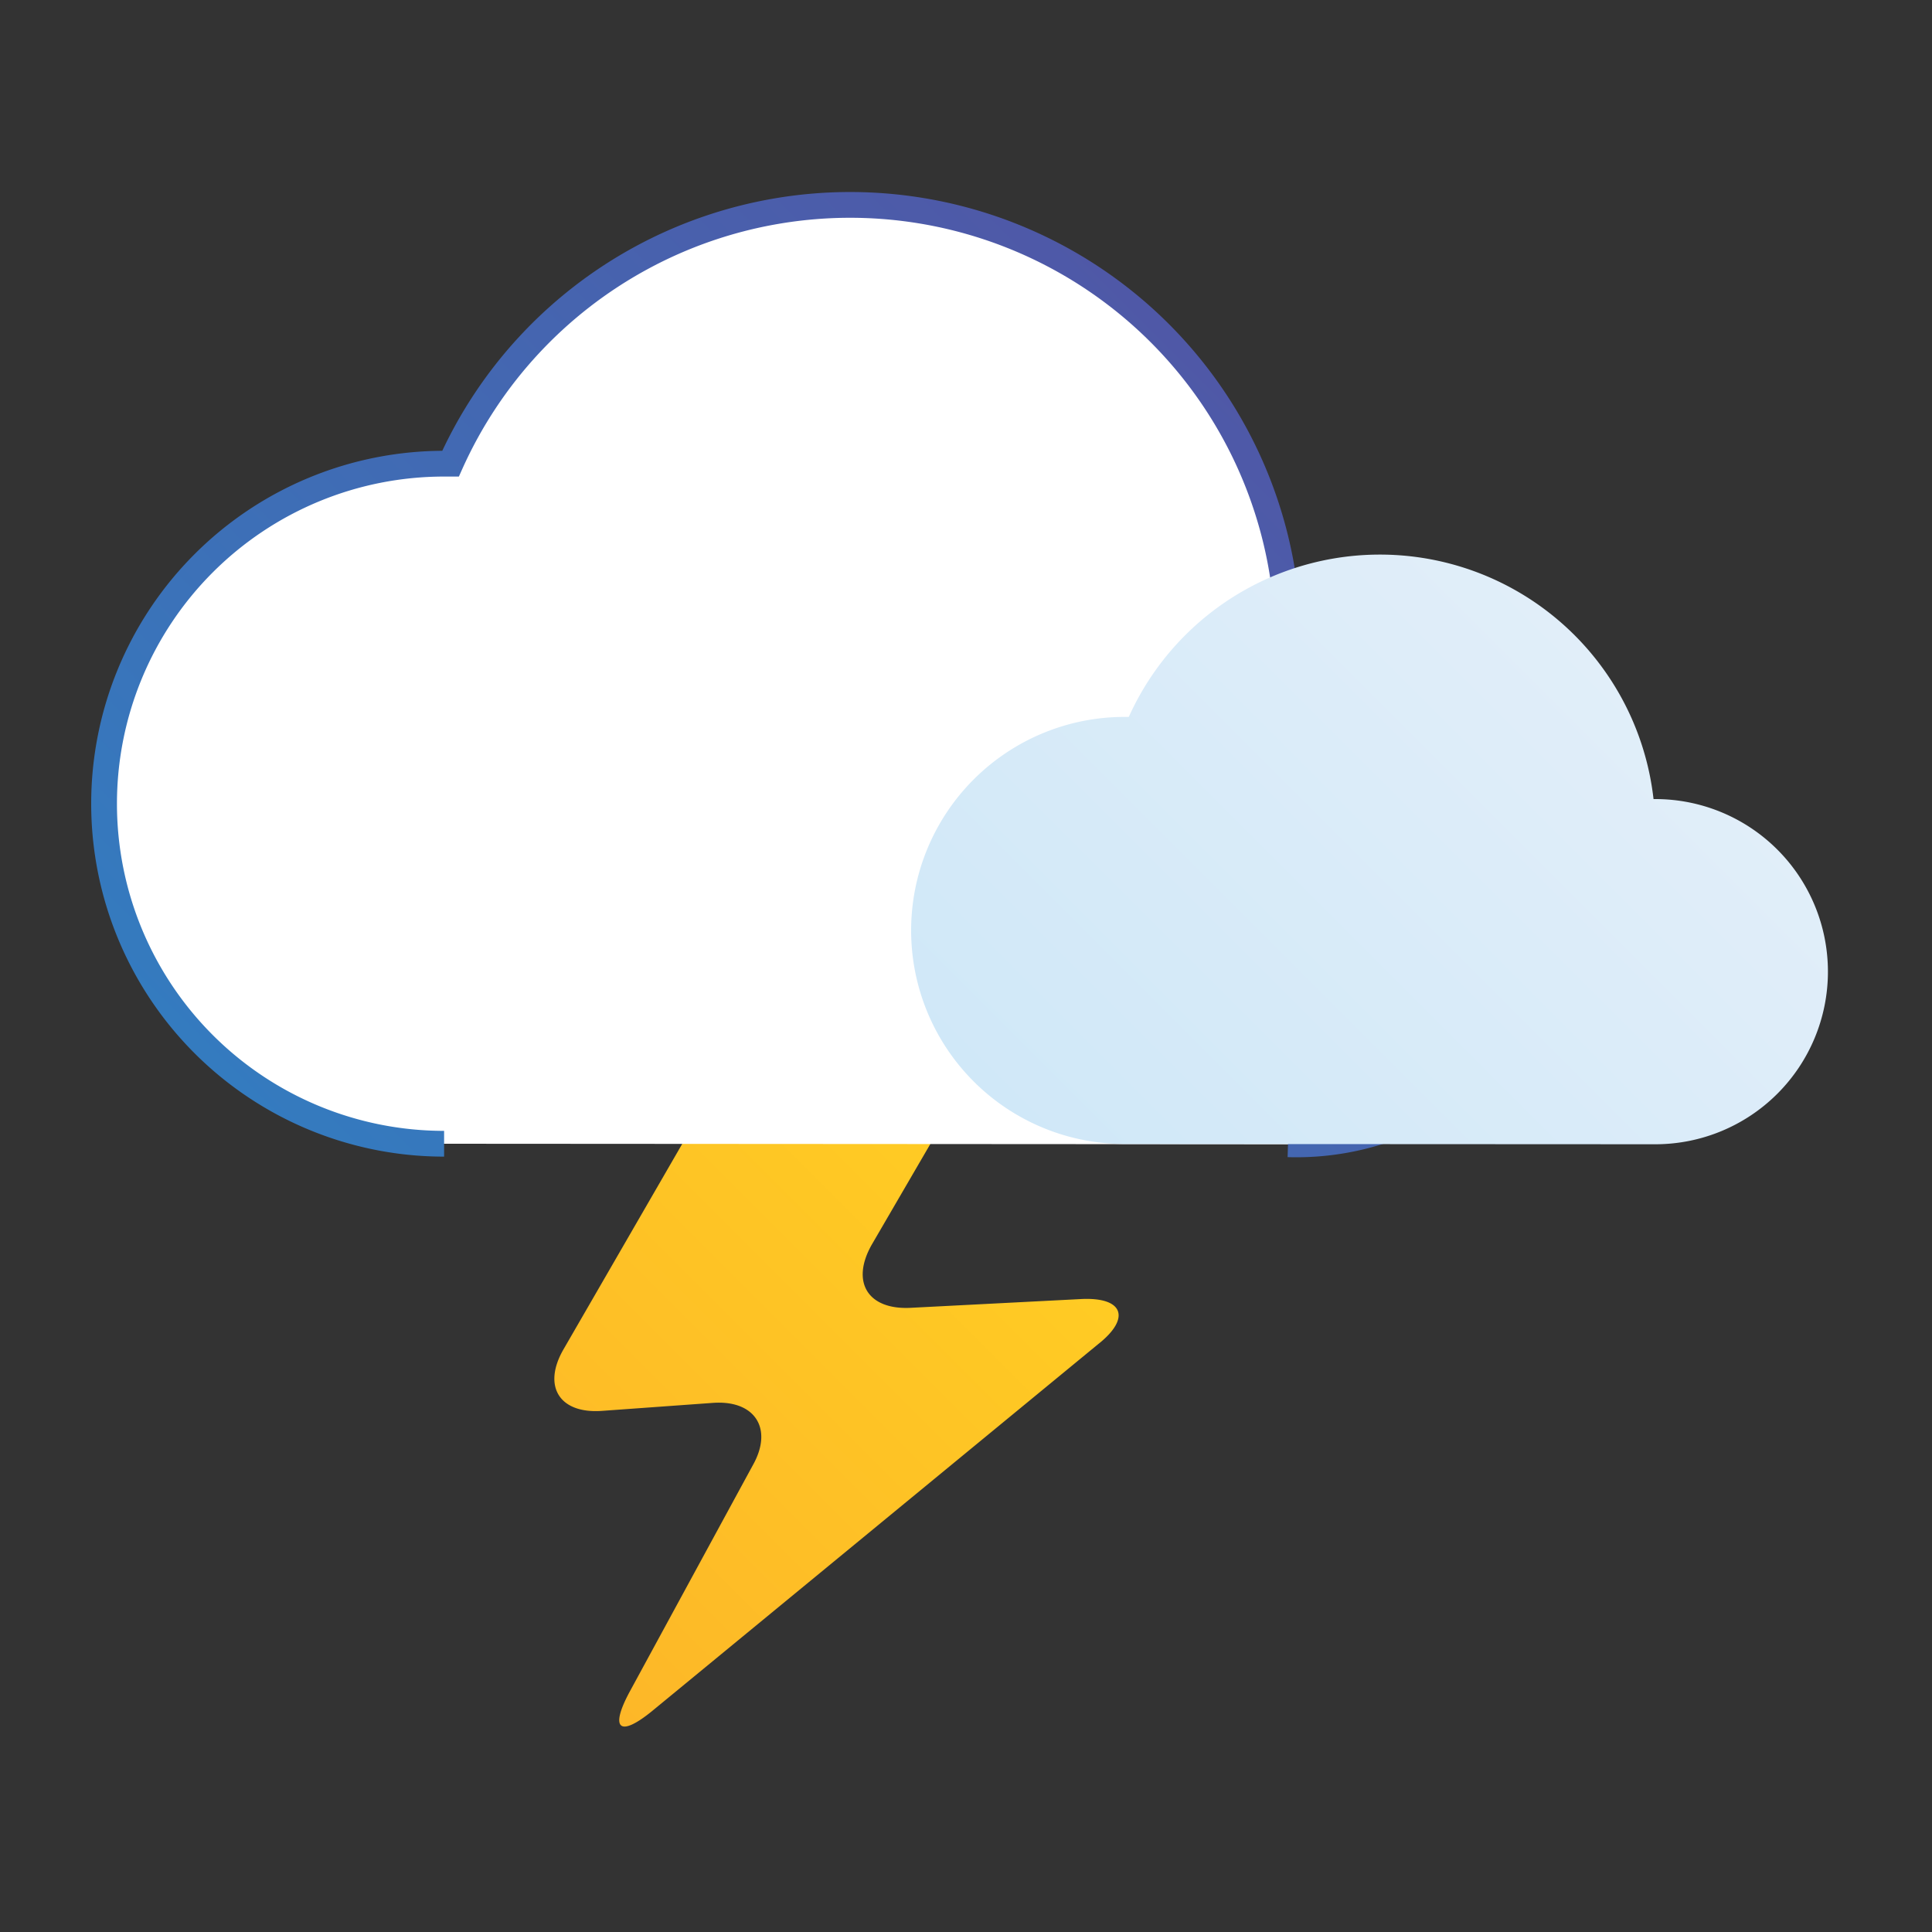 <svg xmlns="http://www.w3.org/2000/svg" xmlns:xlink="http://www.w3.org/1999/xlink" viewBox="0 0 75 75"><rect x="0" y="0" width="75" height="75" fill="#333333" stroke="none"/><defs><style>.cls-1{fill:url(#New_Gradient_Swatch_1);}.cls-2{fill:#fff;stroke-miterlimit:10;stroke:url(#linear-gradient);}.cls-3{fill:url(#New_Gradient_Swatch_copy_2);}</style><linearGradient id="New_Gradient_Swatch_1" x1="19.83" y1="62.7" x2="39.04" y2="43.49" gradientUnits="userSpaceOnUse"><stop offset="0" stop-color="#fdb728"/><stop offset="1" stop-color="#ffcd23"/></linearGradient><linearGradient id="linear-gradient" x1="15.49" y1="48.84" x2="48.57" y2="15.77" gradientUnits="userSpaceOnUse"><stop offset="0" stop-color="#347bbf"/><stop offset="1" stop-color="#4f58a7"/></linearGradient><linearGradient id="New_Gradient_Swatch_copy_2" x1="42.79" y1="46.97" x2="63.11" y2="26.65" gradientUnits="userSpaceOnUse"><stop offset="0" stop-color="#d0e8f8"/><stop offset="1" stop-color="#e1eef9"/></linearGradient></defs><g id="Icons"><g id="Severe_Thunderstorm" data-name="Severe Thunderstorm"><path class="cls-1" d="M31.64,40.68a5.76,5.76,0,0,0-4.5,2.59l-5.27,9.12c-.82,1.43-.15,2.5,1.5,2.38l4.3-.31c1.64-.12,2.35,1,1.56,2.41l-4.79,8.81c-.78,1.45-.39,1.78.89.73l17.3-14.23c1.27-1,1-1.84-.68-1.75l-6.61.34c-1.65.08-2.32-1-1.5-2.45l2.91-5c.83-1.43.15-2.6-1.5-2.6Z"/><path class="cls-2" d="M50,44.42a10.67,10.67,0,1,0,0-21.33h-.1A17,17,0,0,0,17.49,18h-.25a13.2,13.2,0,0,0,0,26.4"/><path class="cls-3" d="M64.26,44.42a6.7,6.7,0,0,0,0-13.4h-.07a10.69,10.69,0,0,0-20.37-3.19h-.16a8.29,8.29,0,0,0,0,16.58"/></g></g></svg>